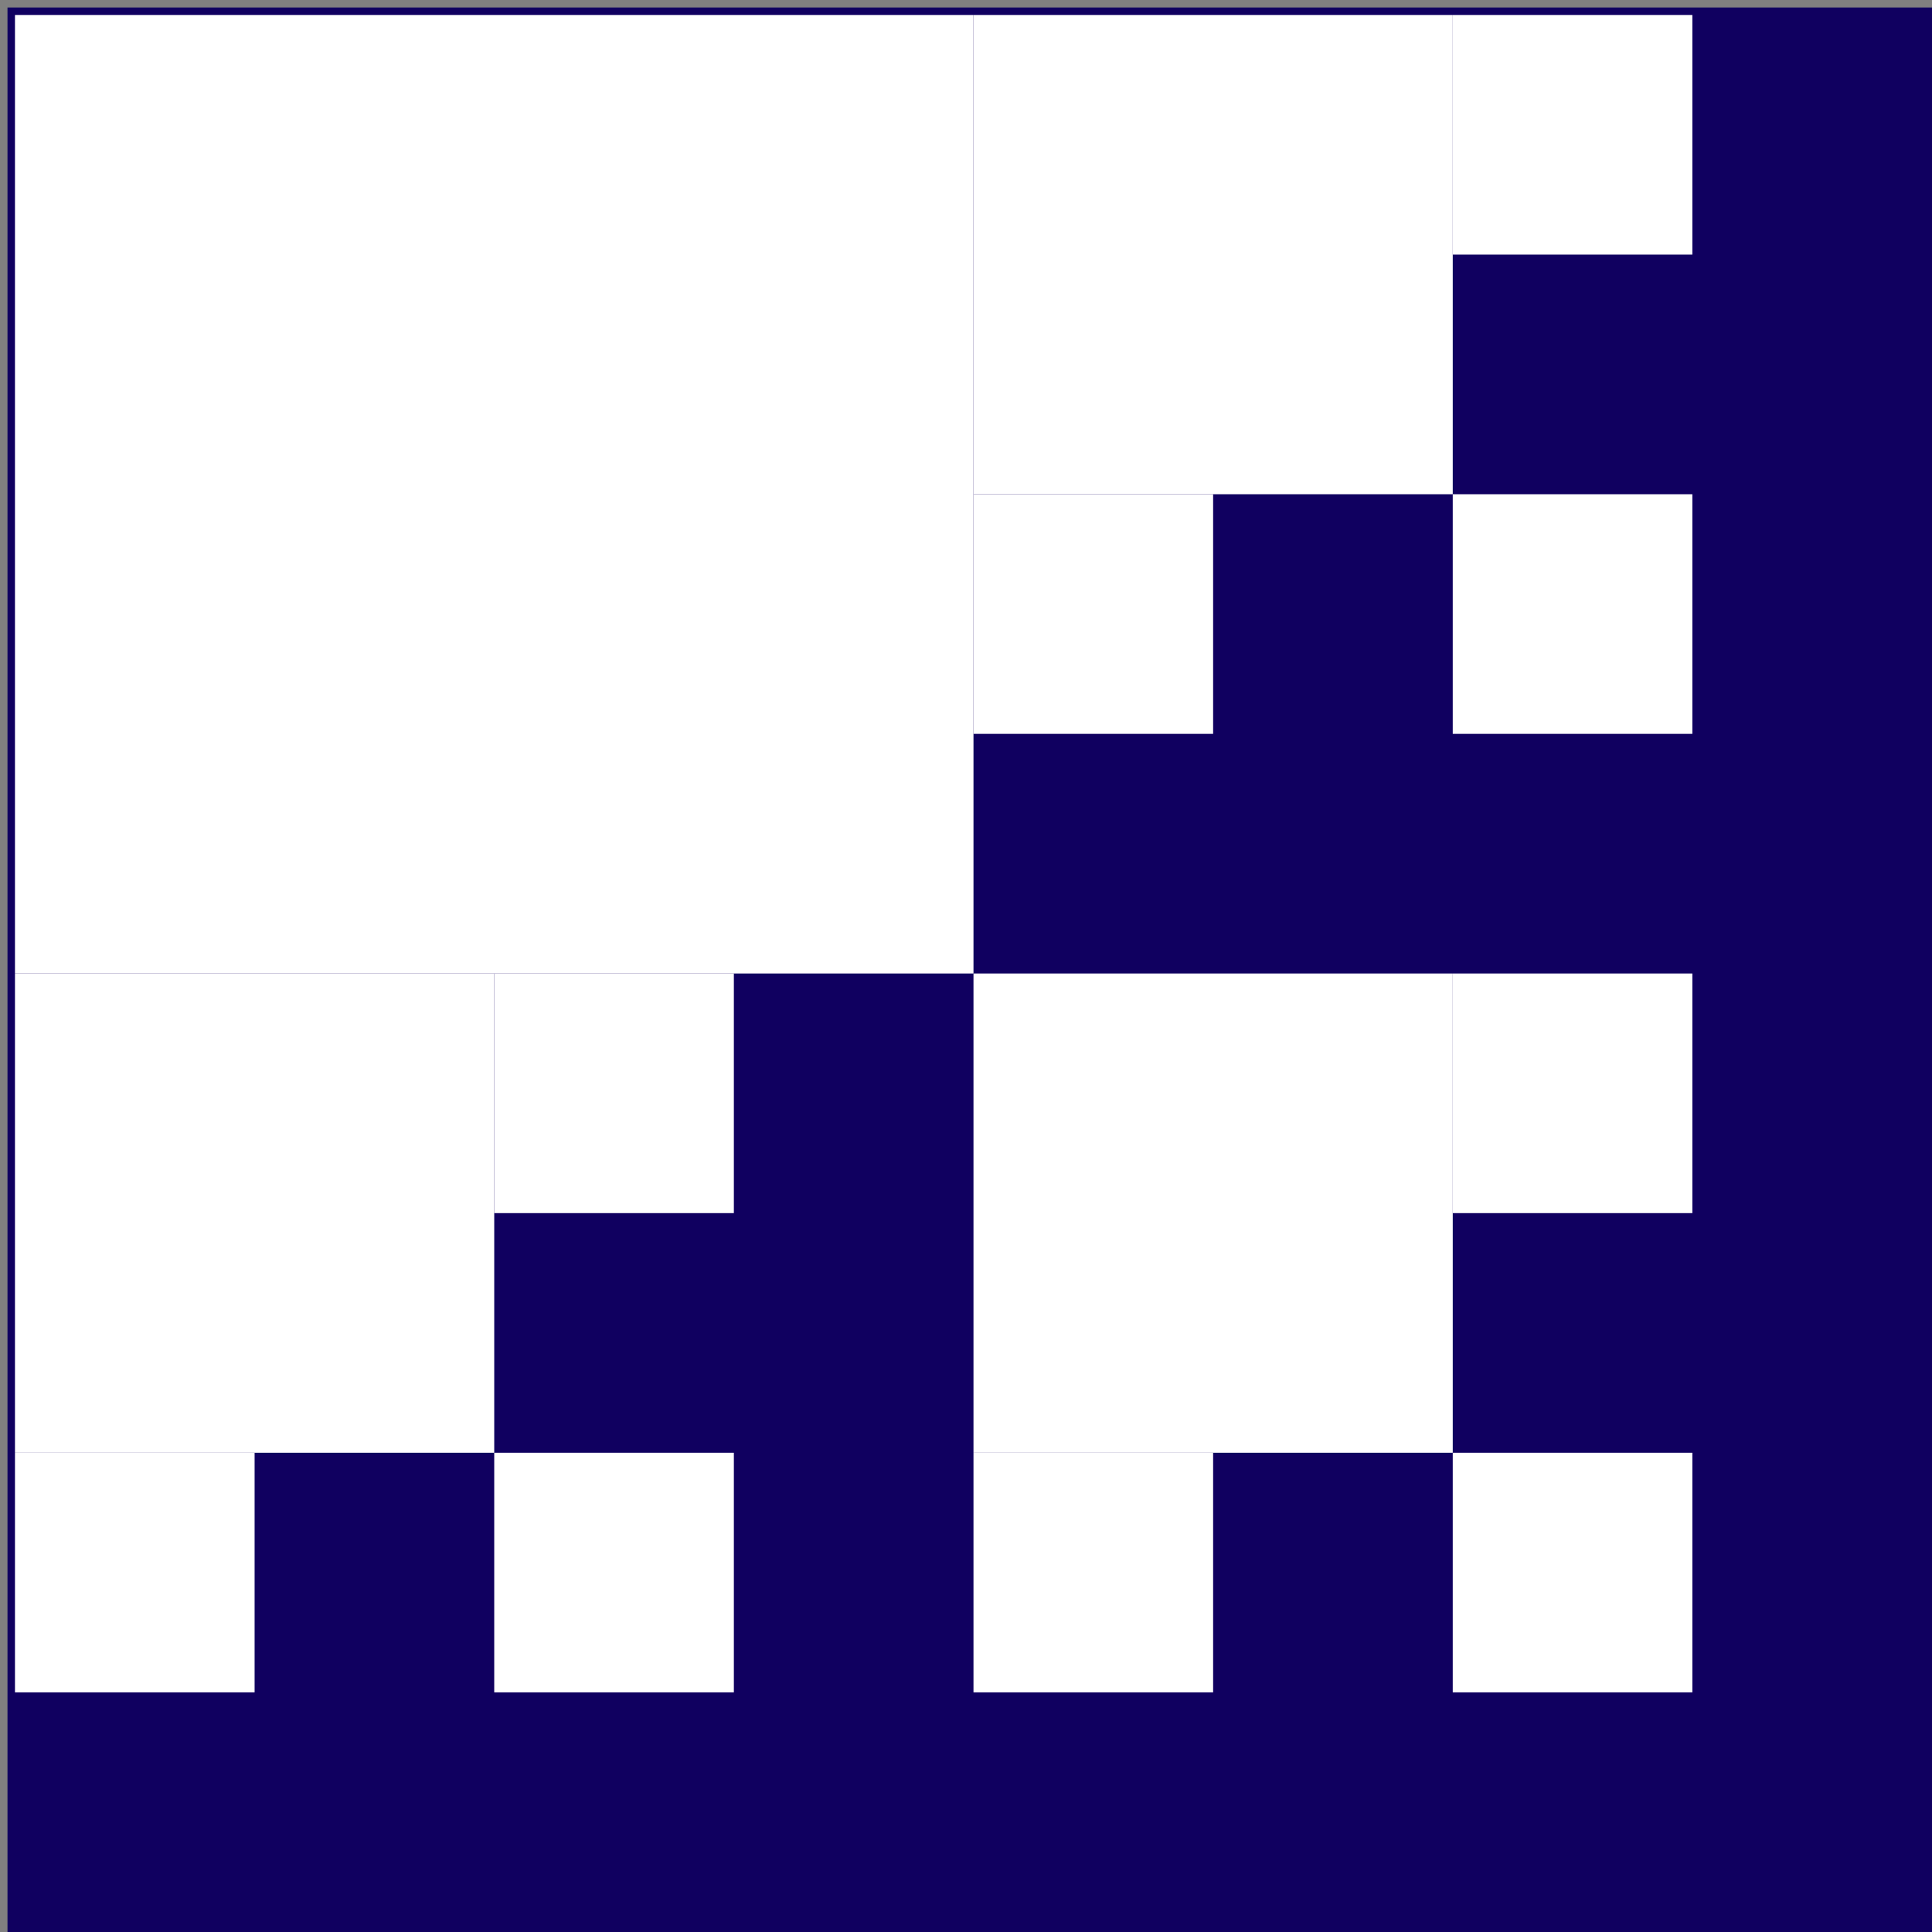 <?xml version="1.0" standalone="no"?>
<!DOCTYPE svg PUBLIC "-//W3C//DTD SVG 20010904//EN" "http://www.w3.org/TR/2001/REC-SVG-20010904/DTD/svg10.dtd">
<!--svg width="2.24cm" height="1cm" viewBox="-1 -1 23 11" xmlns="http://www.w3.org/2000/svg"-->
<svg xmlns="http://www.w3.org/2000/svg" version="1.1"
     viewBox="-1 -1 129 129"
     width="3cm" height="3cm">
  <rect x="-1" y="-1" width="129" height="129" fill="#808080" stroke="none"/>
  <g stroke="#100060" stroke-width="1">
    <g fill="#100060">
      <rect x="0" y="0" width="128" height="128" />
    </g>
    <g fill="#fff" stroke="#fff" stroke-width="0">
      <rect x="0" y="0" width="64" height="64"/>
      <rect x="0" y="64" width="32" height="32"/>
      <rect x="0" y="96" width="16" height="16"/>
      <rect x="32" y="64" width="16" height="16"/>
      <rect x="32" y="96" width="16" height="16"/>
      <rect x="64" y="0" width="32" height="32"/>
      <rect x="64" y="32" width="16" height="16"/>
      <rect x="96" y="0" width="16" height="16"/>
      <rect x="96" y="32" width="16" height="16"/>
      <rect x="64" y="64" width="32" height="32"/>
      <rect x="64" y="96" width="16" height="16"/>
      <rect x="96" y="64" width="16" height="16"/>
      <rect x="96" y="96" width="16" height="16"/>
    </g>
  </g>
</svg>
